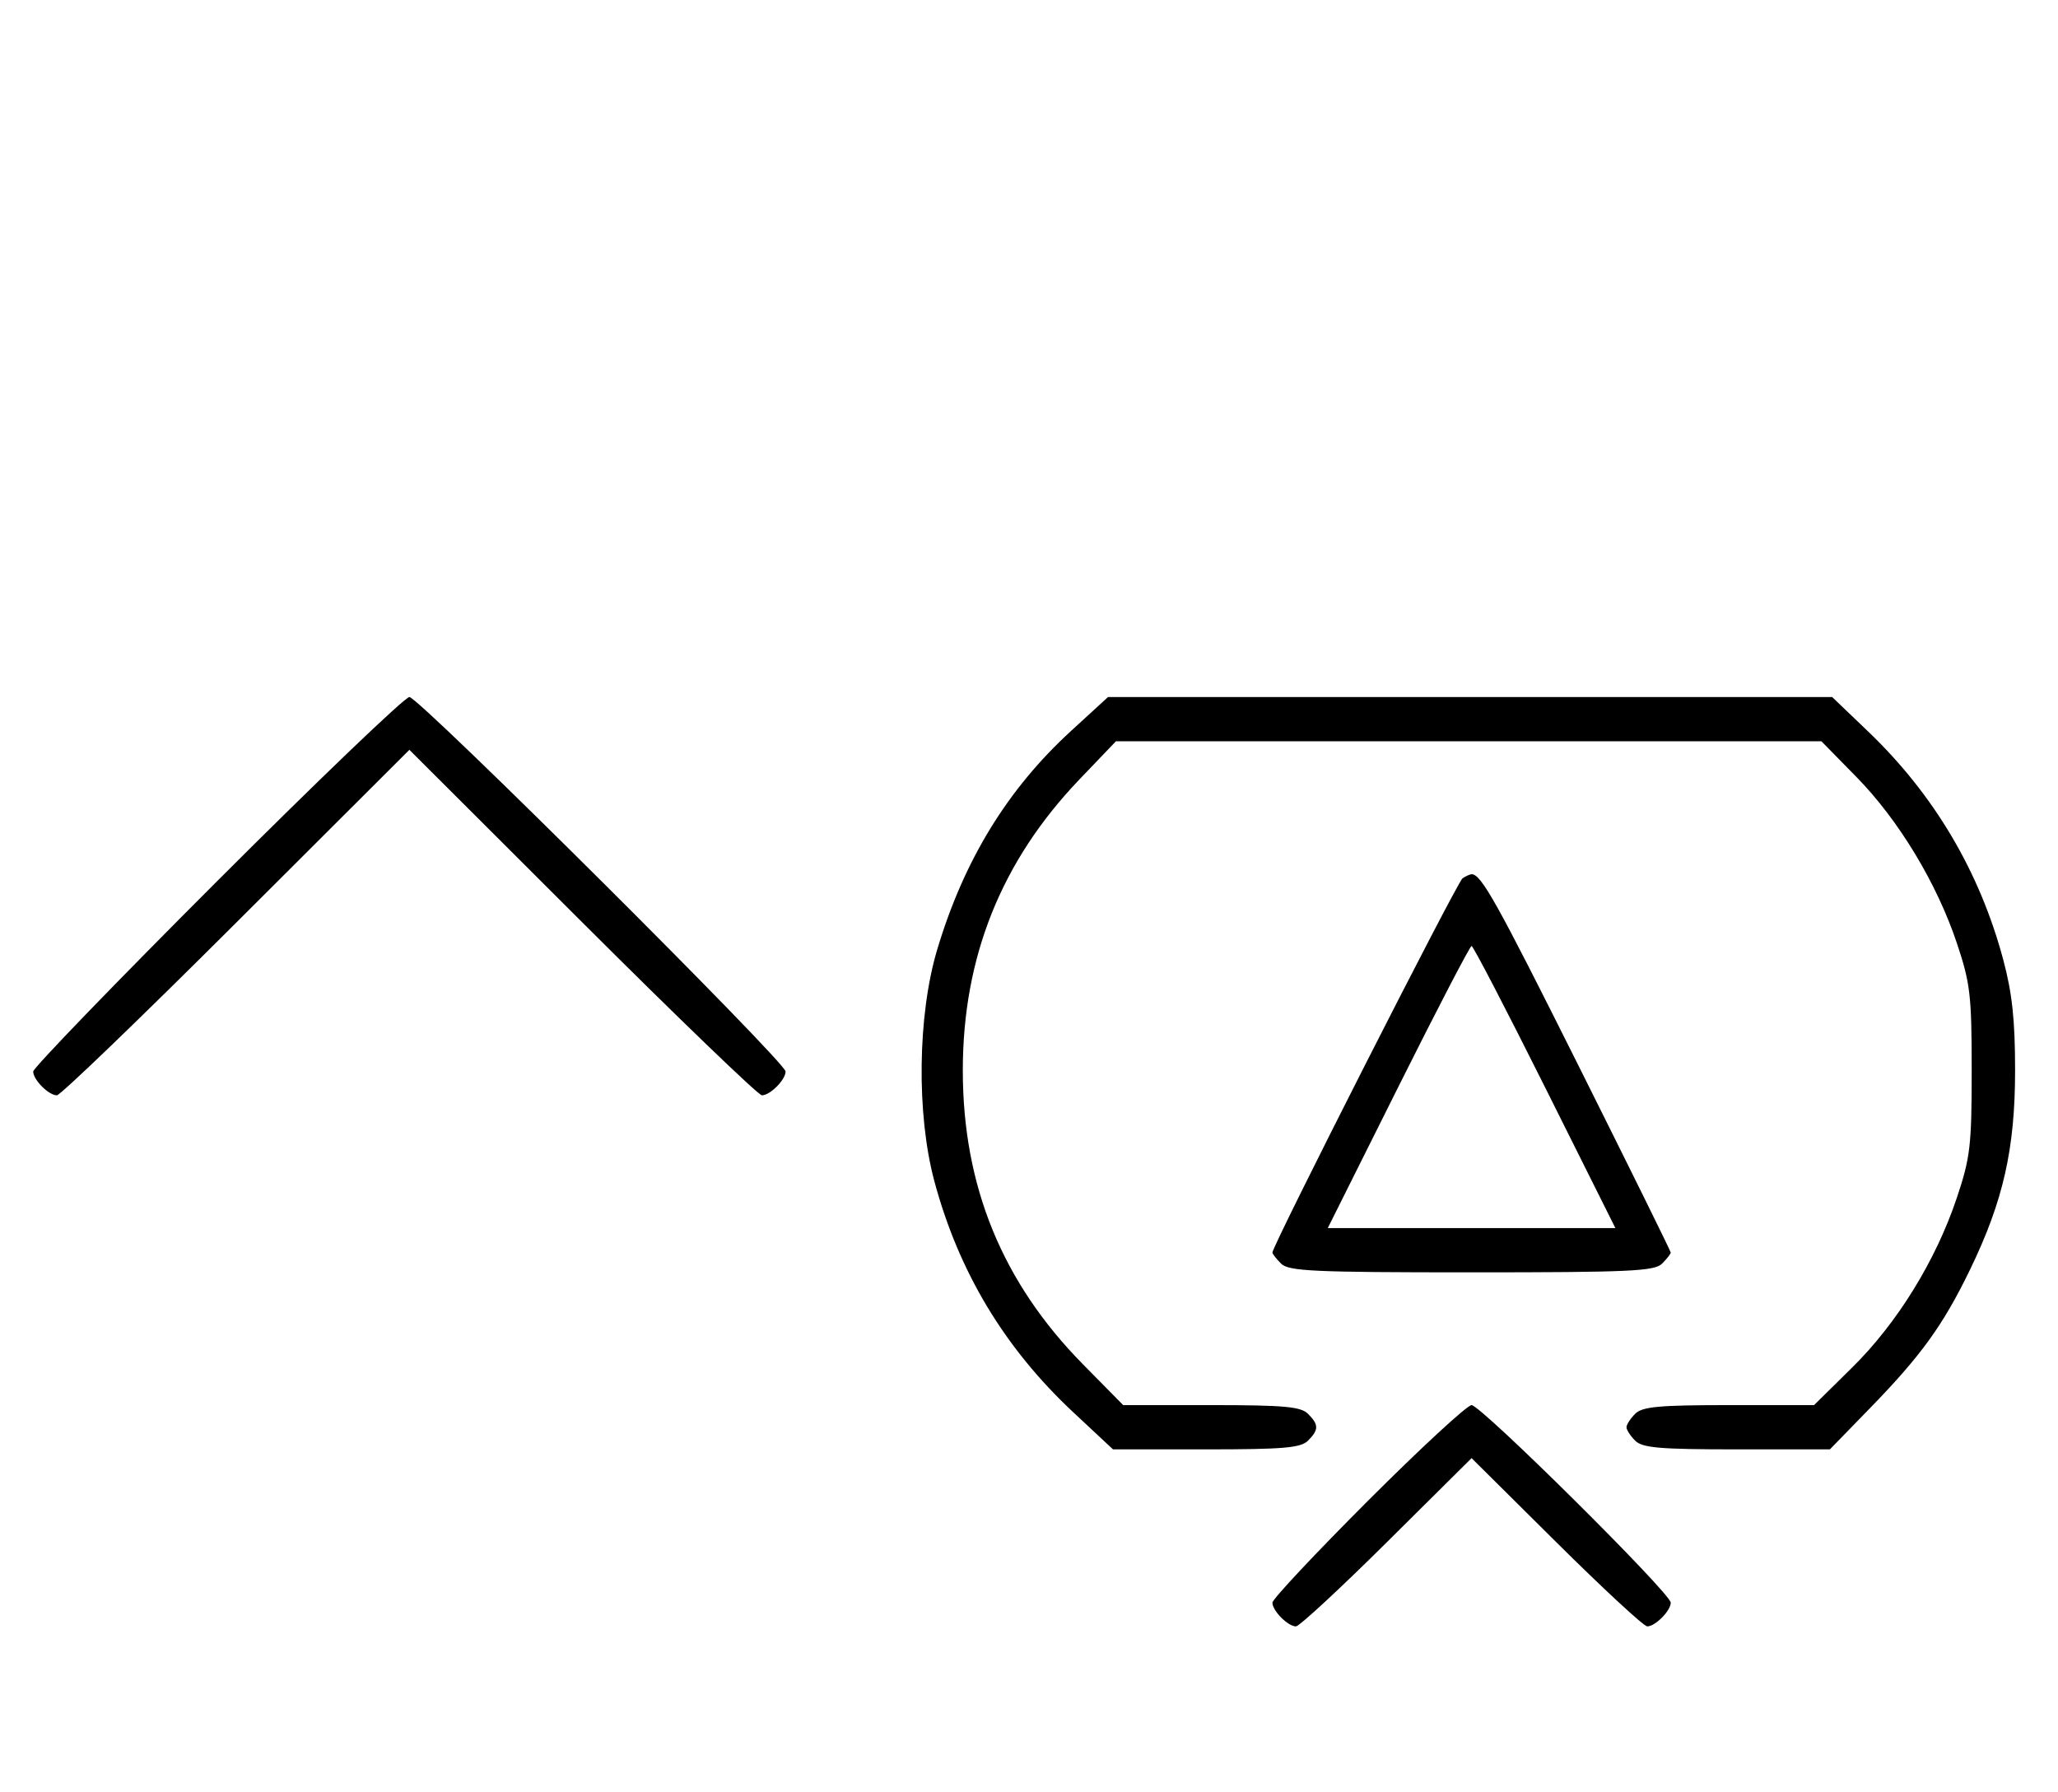 <svg xmlns="http://www.w3.org/2000/svg" width="372" height="324" viewBox="0 0 372 324" version="1.1">
	<path d="M 39.267 159.267 C 20.970 177.563, 6 193.056, 6 193.695 C 6 195.187, 8.799 198, 10.285 198 C 10.913 198, 25.506 183.947, 42.713 166.771 L 74 135.542 105.287 166.771 C 122.494 183.947, 137.087 198, 137.715 198 C 139.201 198, 142 195.187, 142 193.695 C 142 191.982, 75.721 126, 74 126 C 73.193 126, 57.563 140.970, 39.267 159.267 M 193.608 132.122 C 182.087 142.679, 174.215 155.547, 169.393 171.703 C 165.857 183.551, 165.642 201.391, 168.887 213.500 C 173.274 229.864, 181.580 243.692, 193.980 255.274 L 201.181 262 218.019 262 C 231.993 262, 235.124 261.733, 236.429 260.429 C 238.402 258.455, 238.402 257.545, 236.429 255.571 C 235.132 254.274, 232.077 254, 218.940 254 L 203.024 254 195.762 246.631 C 181.159 231.812, 174.035 214.391, 174.035 193.500 C 174.035 173.031, 180.998 155.652, 195.107 140.905 L 201.714 134 265.476 134 L 329.237 134 335.570 140.459 C 343.201 148.242, 350.100 159.658, 353.724 170.500 C 356.149 177.753, 356.399 179.900, 356.399 193.500 C 356.399 207.100, 356.149 209.247, 353.724 216.500 C 349.938 227.828, 342.964 239.146, 334.826 247.171 L 327.902 254 312.522 254 C 299.874 254, 296.864 254.279, 295.571 255.571 C 294.707 256.436, 294 257.529, 294 258 C 294 258.471, 294.707 259.564, 295.571 260.429 C 296.875 261.733, 300.005 262, 313.955 262 L 330.767 262 338.041 254.525 C 347.256 245.056, 351.251 239.521, 356.105 229.500 C 362.108 217.105, 364.243 207.661, 364.243 193.500 C 364.243 184.404, 363.726 179.564, 362.106 173.500 C 357.854 157.586, 349.610 143.653, 337.701 132.250 L 331.173 126 265.731 126 L 200.289 126 193.608 132.122 M 264.370 158.765 C 263.414 159.387, 230 225.162, 230 226.423 C 230 226.662, 230.707 227.564, 231.571 228.429 C 232.936 229.793, 237.463 230, 266 230 C 294.537 230, 299.064 229.793, 300.429 228.429 C 301.293 227.564, 302 226.662, 302 226.423 C 302 226.184, 294.521 211.028, 285.380 192.744 C 270.446 162.871, 267.744 158.031, 266 158.031 C 265.725 158.031, 264.991 158.361, 264.370 158.765 M 252.743 196.500 L 240.005 222 266 222 L 291.995 222 279.257 196.500 C 272.250 182.475, 266.285 171, 266 171 C 265.715 171, 259.750 182.475, 252.743 196.500 M 247.282 271.282 C 237.777 280.787, 230 289.079, 230 289.710 C 230 291.173, 232.800 294, 234.249 294 C 234.857 294, 242.250 287.156, 250.677 278.792 L 266 263.584 281.323 278.792 C 289.750 287.156, 297.143 294, 297.751 294 C 299.200 294, 302 291.173, 302 289.710 C 302 288.031, 267.693 254, 266 254 C 265.210 254, 256.787 261.777, 247.282 271.282 " stroke="none" fill="black" fill-rule="evenodd"/>
</svg>